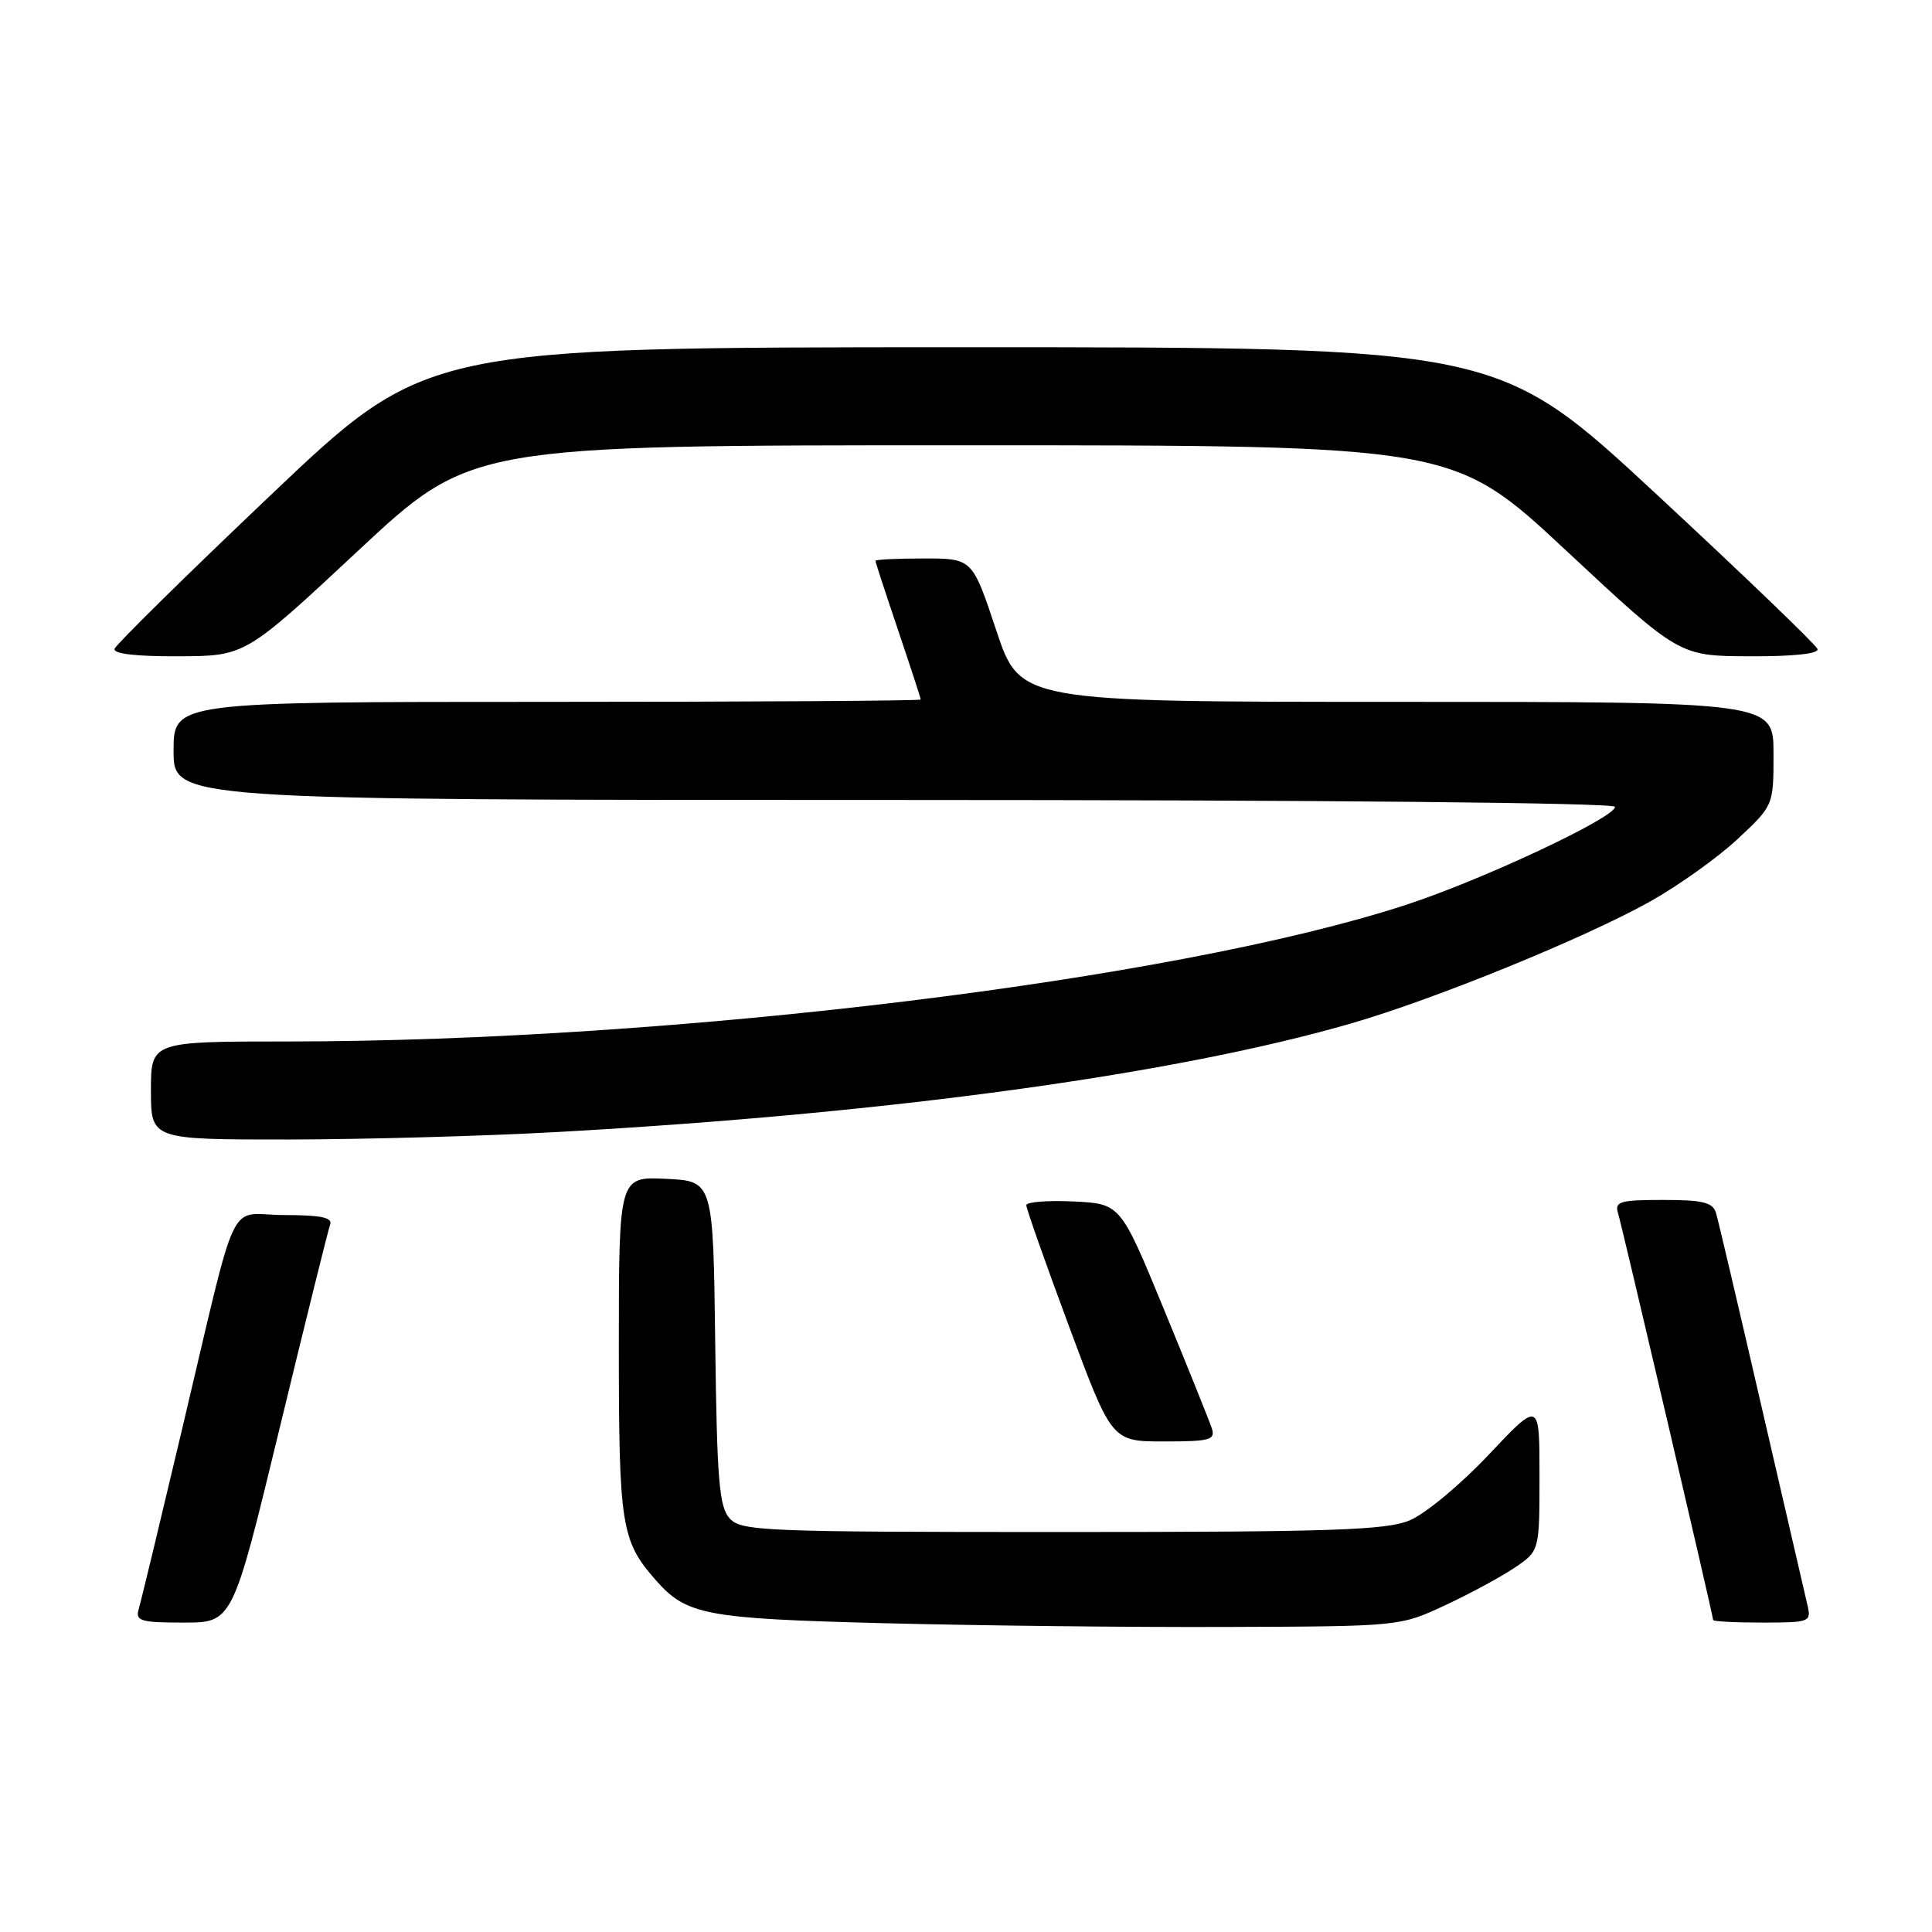 <?xml version="1.0" encoding="UTF-8" standalone="no"?>
<!DOCTYPE svg PUBLIC "-//W3C//DTD SVG 1.1//EN" "http://www.w3.org/Graphics/SVG/1.1/DTD/svg11.dtd" >
<svg xmlns="http://www.w3.org/2000/svg" xmlns:xlink="http://www.w3.org/1999/xlink" version="1.1" viewBox="0 0 256 256">
 <g >
 <path fill="currentColor"
d=" M 191.50 212.70 C 194.80 211.16 198.96 208.91 200.74 207.70 C 203.99 205.50 203.99 205.50 203.99 195.56 C 204.00 185.61 204.00 185.61 197.25 192.77 C 193.54 196.71 188.83 200.62 186.78 201.46 C 183.64 202.76 176.50 203.00 140.69 203.00 C 101.10 203.00 98.20 202.88 96.68 201.19 C 95.29 199.66 95.00 196.13 94.77 177.94 C 94.50 156.50 94.50 156.50 88.25 156.20 C 82.00 155.90 82.00 155.90 82.00 178.50 C 82.00 202.15 82.32 204.17 86.87 209.35 C 90.95 214.00 93.41 214.47 117.00 215.08 C 129.38 215.40 149.85 215.63 162.50 215.58 C 185.50 215.50 185.50 215.50 191.50 212.70 Z  M 37.05 189.25 C 40.48 175.09 43.49 162.94 43.75 162.25 C 44.09 161.33 42.48 161.00 37.65 161.00 C 29.96 161.00 31.77 157.16 23.98 190.00 C 21.18 201.82 18.66 212.29 18.37 213.25 C 17.93 214.79 18.65 215.00 24.34 215.00 C 30.82 215.00 30.82 215.00 37.05 189.25 Z  M 239.51 212.75 C 239.22 211.51 236.49 199.70 233.44 186.50 C 230.40 173.30 227.67 161.71 227.39 160.75 C 226.96 159.32 225.69 159.00 220.37 159.00 C 214.64 159.00 213.93 159.21 214.40 160.75 C 214.97 162.65 227.00 214.09 227.00 214.66 C 227.00 214.85 229.93 215.00 233.52 215.00 C 239.77 215.00 240.02 214.91 239.51 212.75 Z  M 160.57 189.25 C 160.25 188.29 157.40 181.20 154.23 173.50 C 148.47 159.50 148.47 159.50 142.23 159.20 C 138.80 159.04 136.00 159.26 135.99 159.70 C 135.99 160.14 138.53 167.36 141.65 175.75 C 147.32 191.00 147.32 191.00 154.23 191.00 C 160.36 191.00 161.07 190.80 160.57 189.25 Z  M 74.00 149.99 C 117.94 147.54 155.73 142.36 179.10 135.59 C 190.14 132.39 210.01 124.29 218.62 119.47 C 222.39 117.36 227.62 113.63 230.24 111.18 C 235.00 106.73 235.00 106.73 235.00 99.86 C 235.00 93.00 235.00 93.00 185.08 93.00 C 135.16 93.00 135.16 93.00 132.00 83.50 C 128.84 74.00 128.84 74.00 122.42 74.00 C 118.89 74.00 116.00 74.14 116.00 74.31 C 116.00 74.48 117.35 78.62 119.00 83.50 C 120.65 88.38 122.00 92.52 122.00 92.69 C 122.00 92.86 99.73 93.00 72.50 93.00 C 23.00 93.00 23.00 93.00 23.00 99.50 C 23.00 106.00 23.00 106.00 118.50 106.00 C 175.29 106.00 214.00 106.37 214.00 106.91 C 214.00 108.34 196.36 116.62 186.26 119.91 C 155.82 129.86 89.35 137.98 38.25 138.00 C 20.00 138.00 20.00 138.00 20.00 144.50 C 20.00 151.00 20.00 151.00 38.25 150.99 C 48.29 150.98 64.38 150.53 74.00 149.99 Z  M 47.47 72.96 C 62.43 59.00 62.43 59.00 127.50 59.00 C 192.57 59.00 192.57 59.00 207.53 72.96 C 222.50 86.93 222.50 86.93 231.83 86.96 C 237.64 86.99 241.04 86.62 240.83 86.00 C 240.65 85.45 231.05 76.22 219.50 65.50 C 198.50 46.01 198.50 46.01 127.50 46.01 C 56.50 46.02 56.50 46.02 36.01 65.47 C 24.74 76.17 15.37 85.40 15.18 85.97 C 14.96 86.63 18.01 86.99 23.67 86.96 C 32.50 86.93 32.50 86.93 47.47 72.96 Z "/>
</g>
</svg>